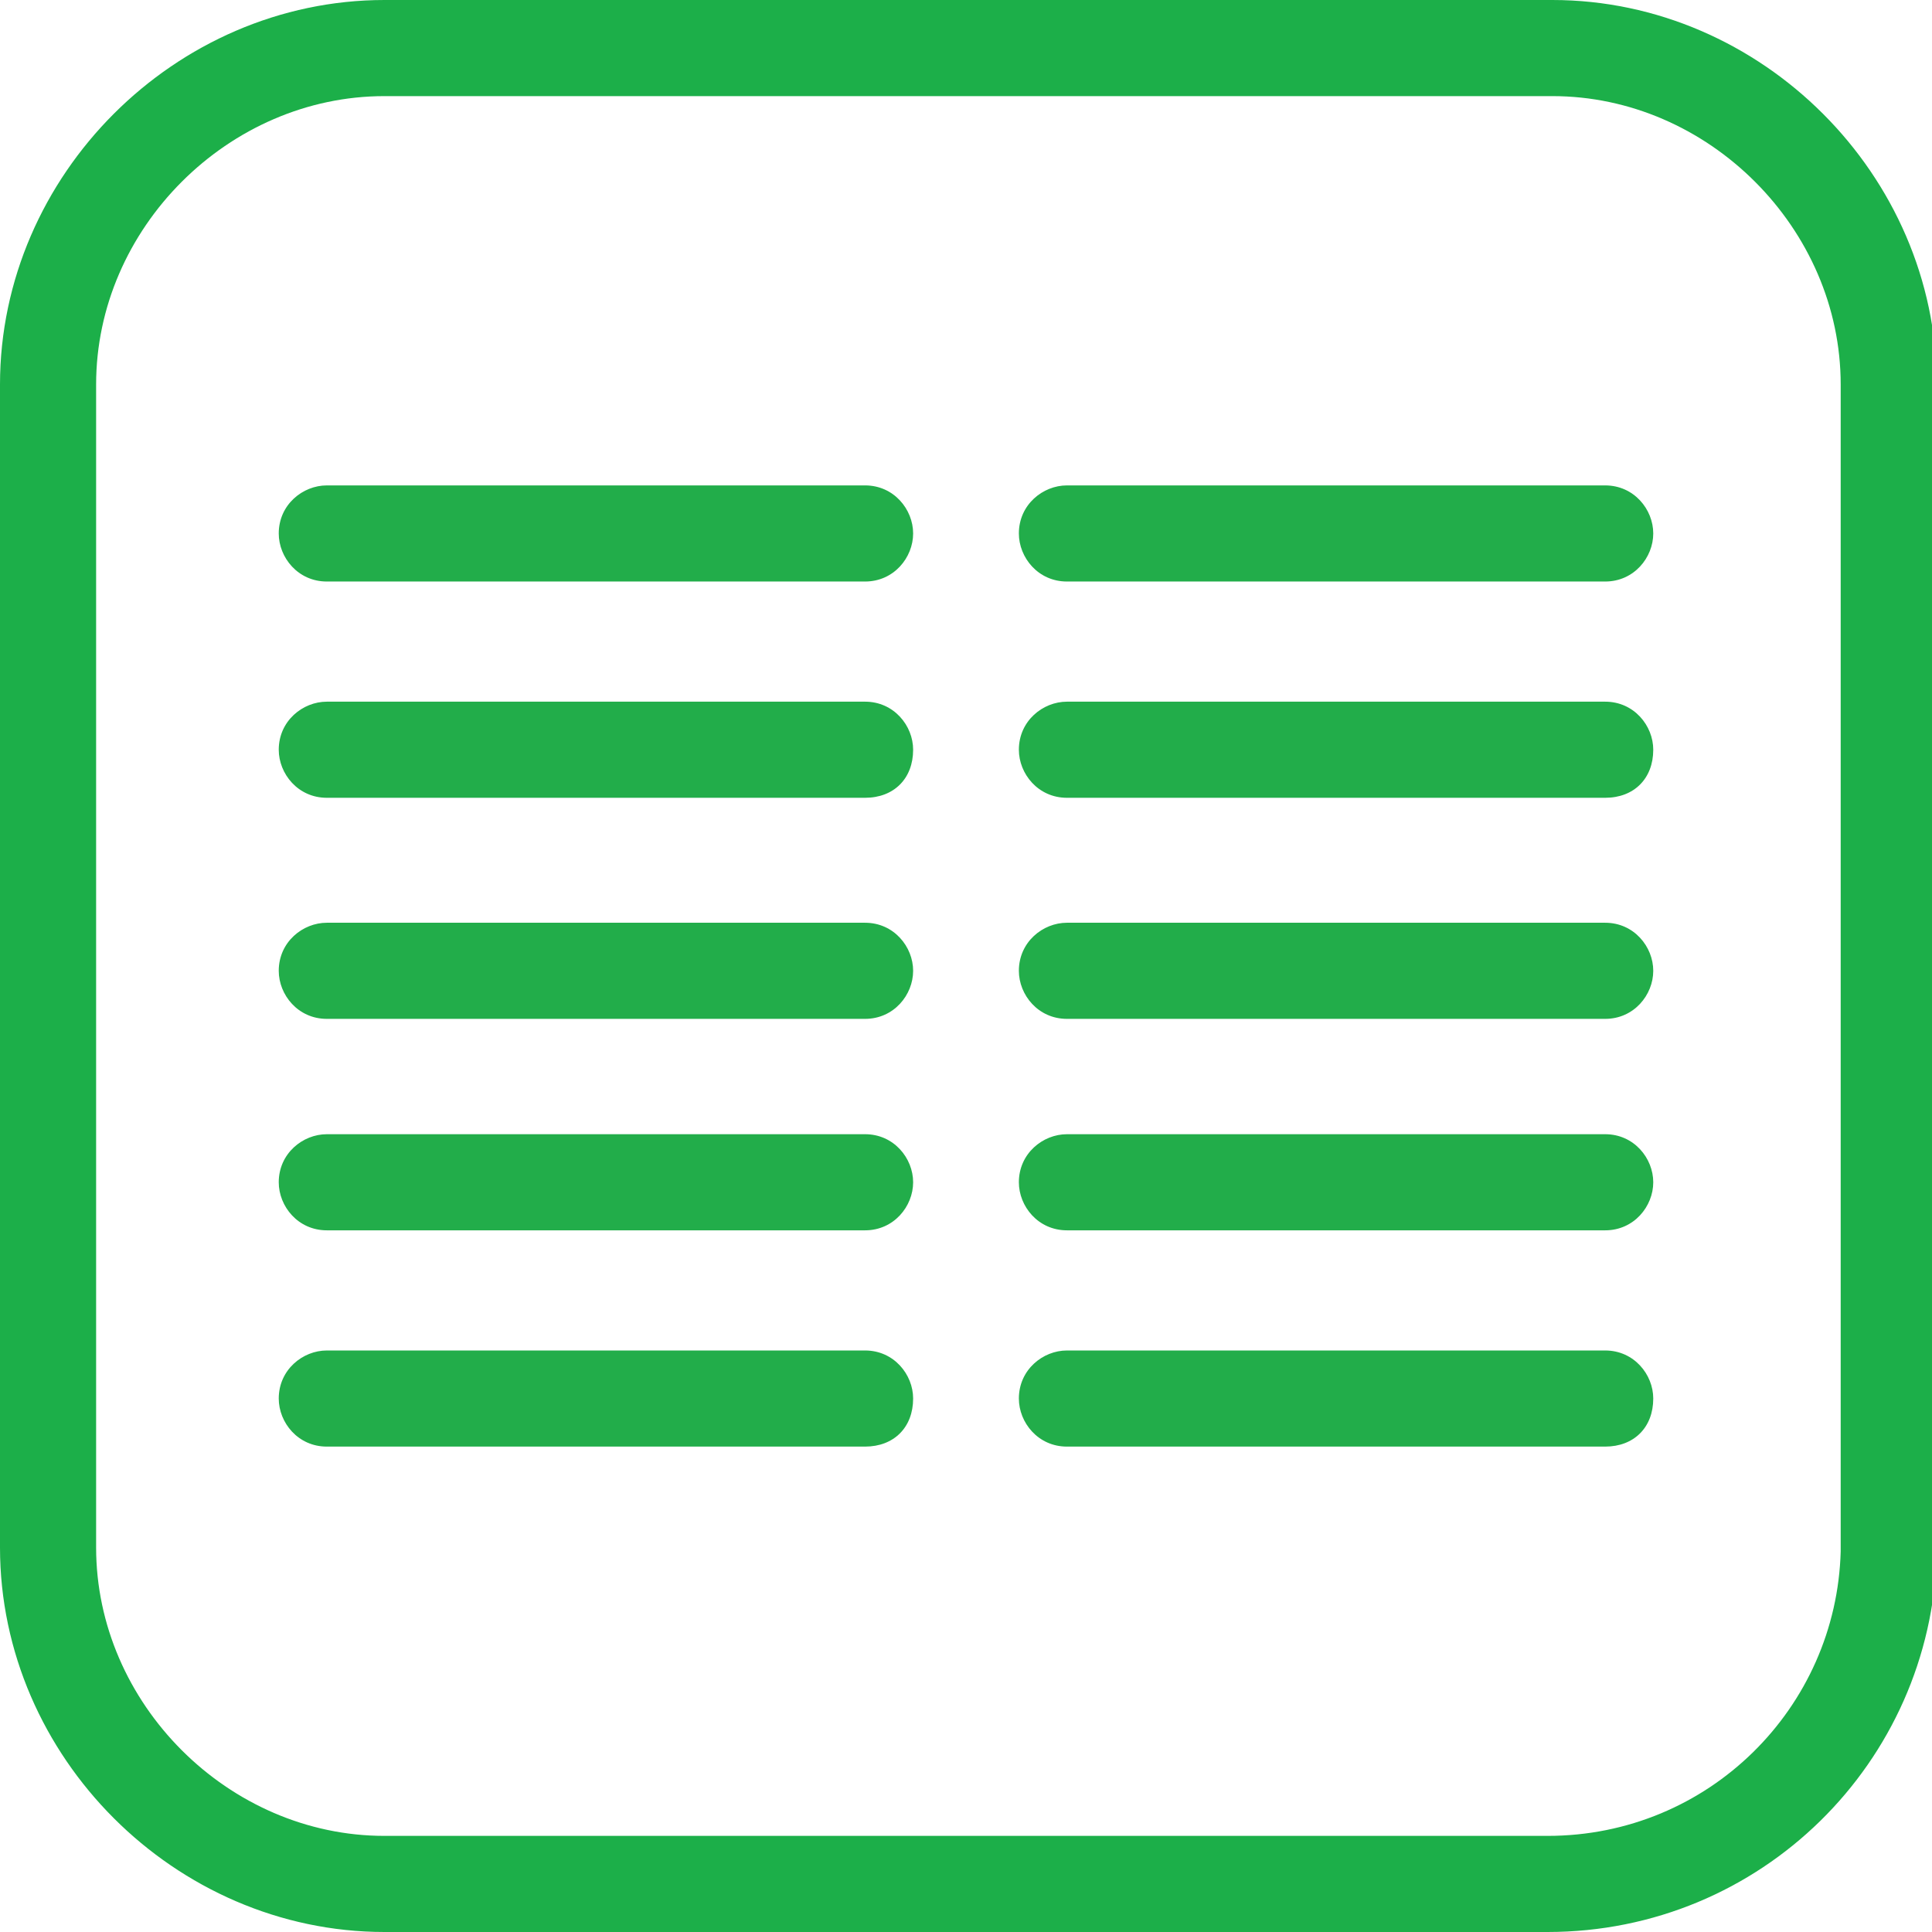 <?xml version="1.0" encoding="utf-8"?>
<!-- Generator: Adobe Illustrator 19.2.1, SVG Export Plug-In . SVG Version: 6.00 Build 0)  -->
<svg version="1.1" id="Layer_1" xmlns="http://www.w3.org/2000/svg" xmlns:xlink="http://www.w3.org/1999/xlink" x="0px" y="0px"
	 viewBox="0 0 40.2 40.2" style="enable-background:new 0 0 40.2 40.2;" xml:space="preserve">
<style type="text/css">
	.st0{display:none;fill:#EEEEEE;}
	.st1{display:none;fill:#DBDBDB;}
	.st2{fill:none;stroke:#1CAF49;stroke-width:2;stroke-miterlimit:10;}
	.st3{fill:#22AD4A;}
</style>
<path class="st0" d="M2.9-6.4h24.5l13,12.9v30.3c0,1.6-1.3,2.9-2.9,2.9H2.9c-1.6,0-2.9-1.3-2.9-2.9V-3.5C0-5.1,1.3-6.4,2.9-6.4z"/>
<path class="st1" d="M40.2,6.6h-10c-1.6,0-2.9-1.3-2.9-2.9V-6.4L40.2,6.6z"/>
<path class="st2" d="M32.2,39.2H8c-3.8,0-7-3.2-7-7V8c0-3.8,3.2-7,7-7h24.3c3.8,0,7,3.2,7,7v24.3C39.2,36.1,36.1,39.2,32.2,39.2z"/>
<g>
	<g>
		<path class="st3" d="M18,12.1H6.8c-0.6,0-1-0.5-1-1v0c0-0.6,0.5-1,1-1H18c0.6,0,1,0.5,1,1v0C19,11.6,18.6,12.1,18,12.1z"/>
		<path class="st3" d="M18,16.6H6.8c-0.6,0-1-0.5-1-1v0c0-0.6,0.5-1,1-1H18c0.6,0,1,0.5,1,1v0C19,16.2,18.6,16.6,18,16.6z"/>
		<path class="st3" d="M18,21.2H6.8c-0.6,0-1-0.5-1-1v0c0-0.6,0.5-1,1-1H18c0.6,0,1,0.5,1,1v0C19,20.7,18.6,21.2,18,21.2z"/>
	</g>
	<g>
		<path class="st3" d="M33.4,12.1H22.2c-0.6,0-1-0.5-1-1v0c0-0.6,0.5-1,1-1h11.2c0.6,0,1,0.5,1,1v0C34.4,11.6,34,12.1,33.4,12.1z"/>
		<path class="st3" d="M33.4,16.6H22.2c-0.6,0-1-0.5-1-1v0c0-0.6,0.5-1,1-1h11.2c0.6,0,1,0.5,1,1v0C34.4,16.2,34,16.6,33.4,16.6z"/>
		<path class="st3" d="M33.4,21.2H22.2c-0.6,0-1-0.5-1-1v0c0-0.6,0.5-1,1-1h11.2c0.6,0,1,0.5,1,1v0C34.4,20.7,34,21.2,33.4,21.2z"/>
	</g>
	<g>
		<path class="st3" d="M18,25.6H6.8c-0.6,0-1-0.5-1-1v0c0-0.6,0.5-1,1-1H18c0.6,0,1,0.5,1,1v0C19,25.1,18.6,25.6,18,25.6z"/>
		<path class="st3" d="M18,30.1H6.8c-0.6,0-1-0.5-1-1v0c0-0.6,0.5-1,1-1H18c0.6,0,1,0.5,1,1v0C19,29.7,18.6,30.1,18,30.1z"/>
	</g>
	<g>
		<path class="st3" d="M33.4,25.6H22.2c-0.6,0-1-0.5-1-1v0c0-0.6,0.5-1,1-1h11.2c0.6,0,1,0.5,1,1v0C34.4,25.1,34,25.6,33.4,25.6z"/>
		<path class="st3" d="M33.4,30.1H22.2c-0.6,0-1-0.5-1-1v0c0-0.6,0.5-1,1-1h11.2c0.6,0,1,0.5,1,1v0C34.4,29.7,34,30.1,33.4,30.1z"/>
	</g>
</g>
</svg>
